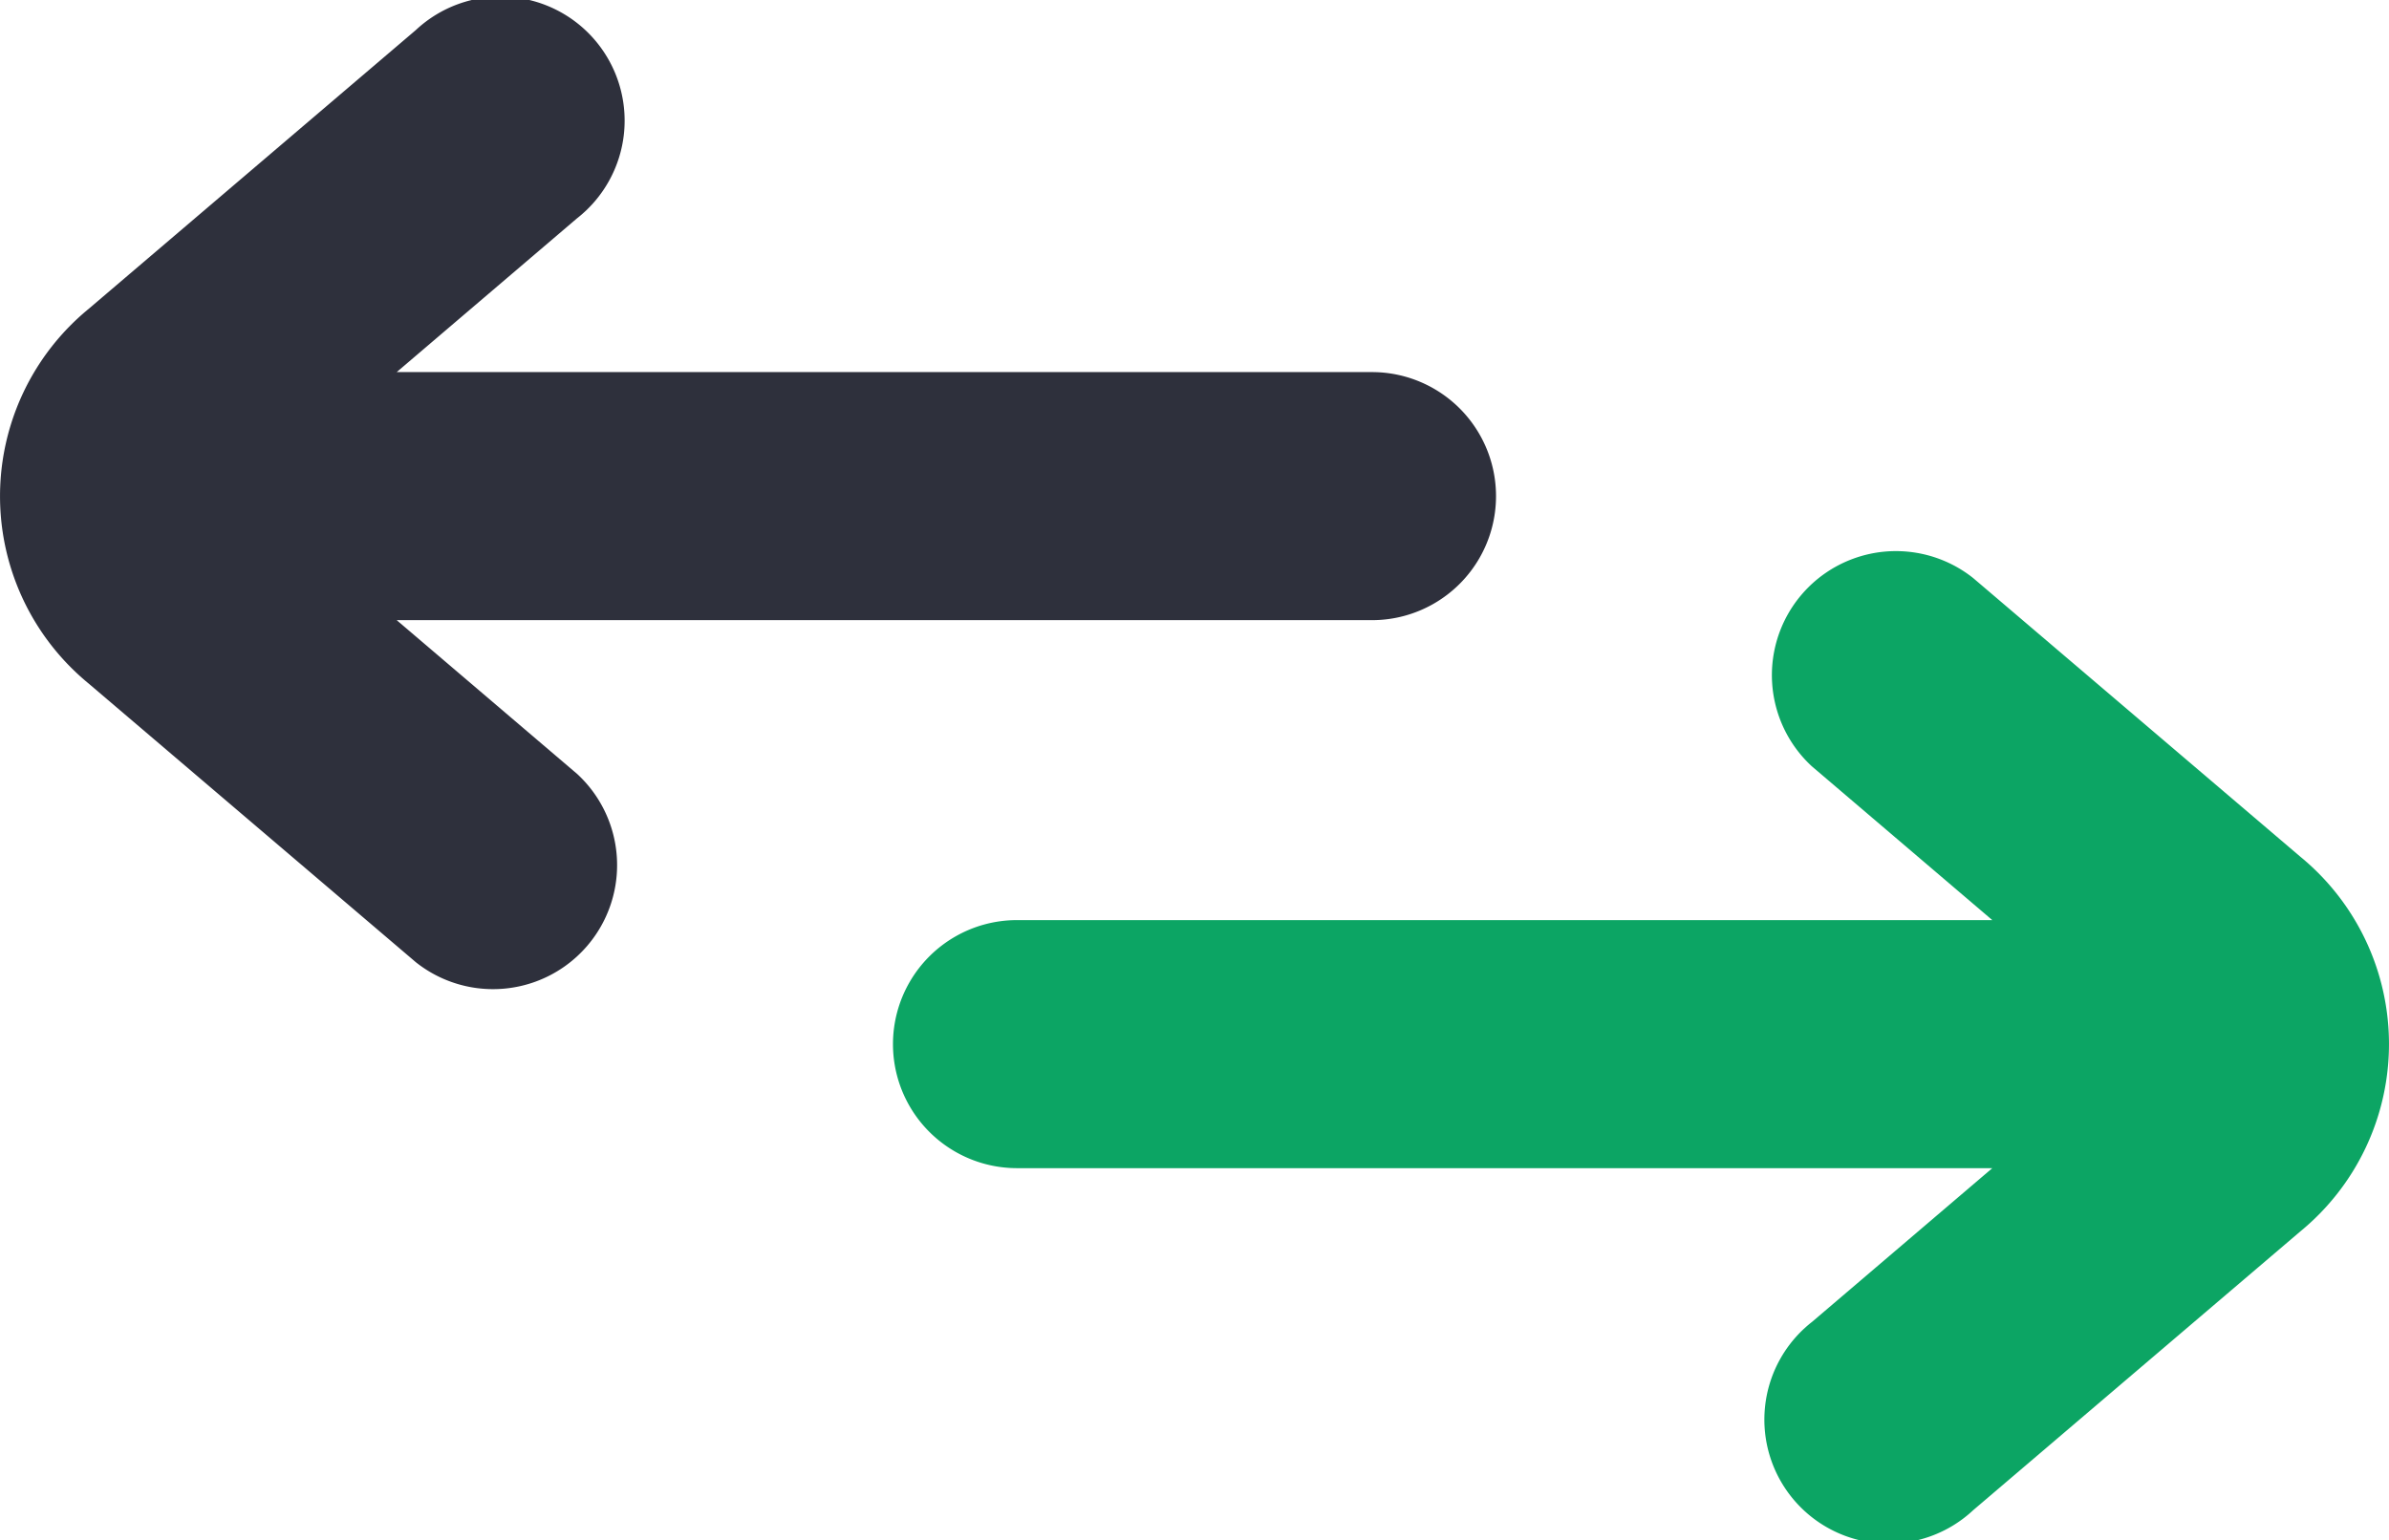 <svg xmlns="http://www.w3.org/2000/svg" width="15.886" height="10.245" viewBox="0 0 15.886 10.245">
    <g transform="translate(20.488 8.411) rotate(180)">
        <path fill="#0ca564"
            d="M2.638,2.475H9.123a.825.825,0,1,1,0,1.65H2.638l1.2,1.023A.825.825,0,0,1,2.765,6.4L.59,4.547a1.612,1.612,0,0,1,0-2.493L2.765.2A.825.825,0,1,1,3.836,1.453Z"
            transform="translate(4.602 -1.834)" />
        <path fill="#2E303C"
            d="M2.638,2.475H9.123a.825.825,0,1,1,0,1.65H2.638l1.2,1.023A.825.825,0,0,1,2.765,6.4L.59,4.547a1.612,1.612,0,0,1,0-2.493L2.765.2A.825.825,0,1,1,3.836,1.453Z"
            transform="translate(20.488 8.411) rotate(180)" />
    </g>
</svg>